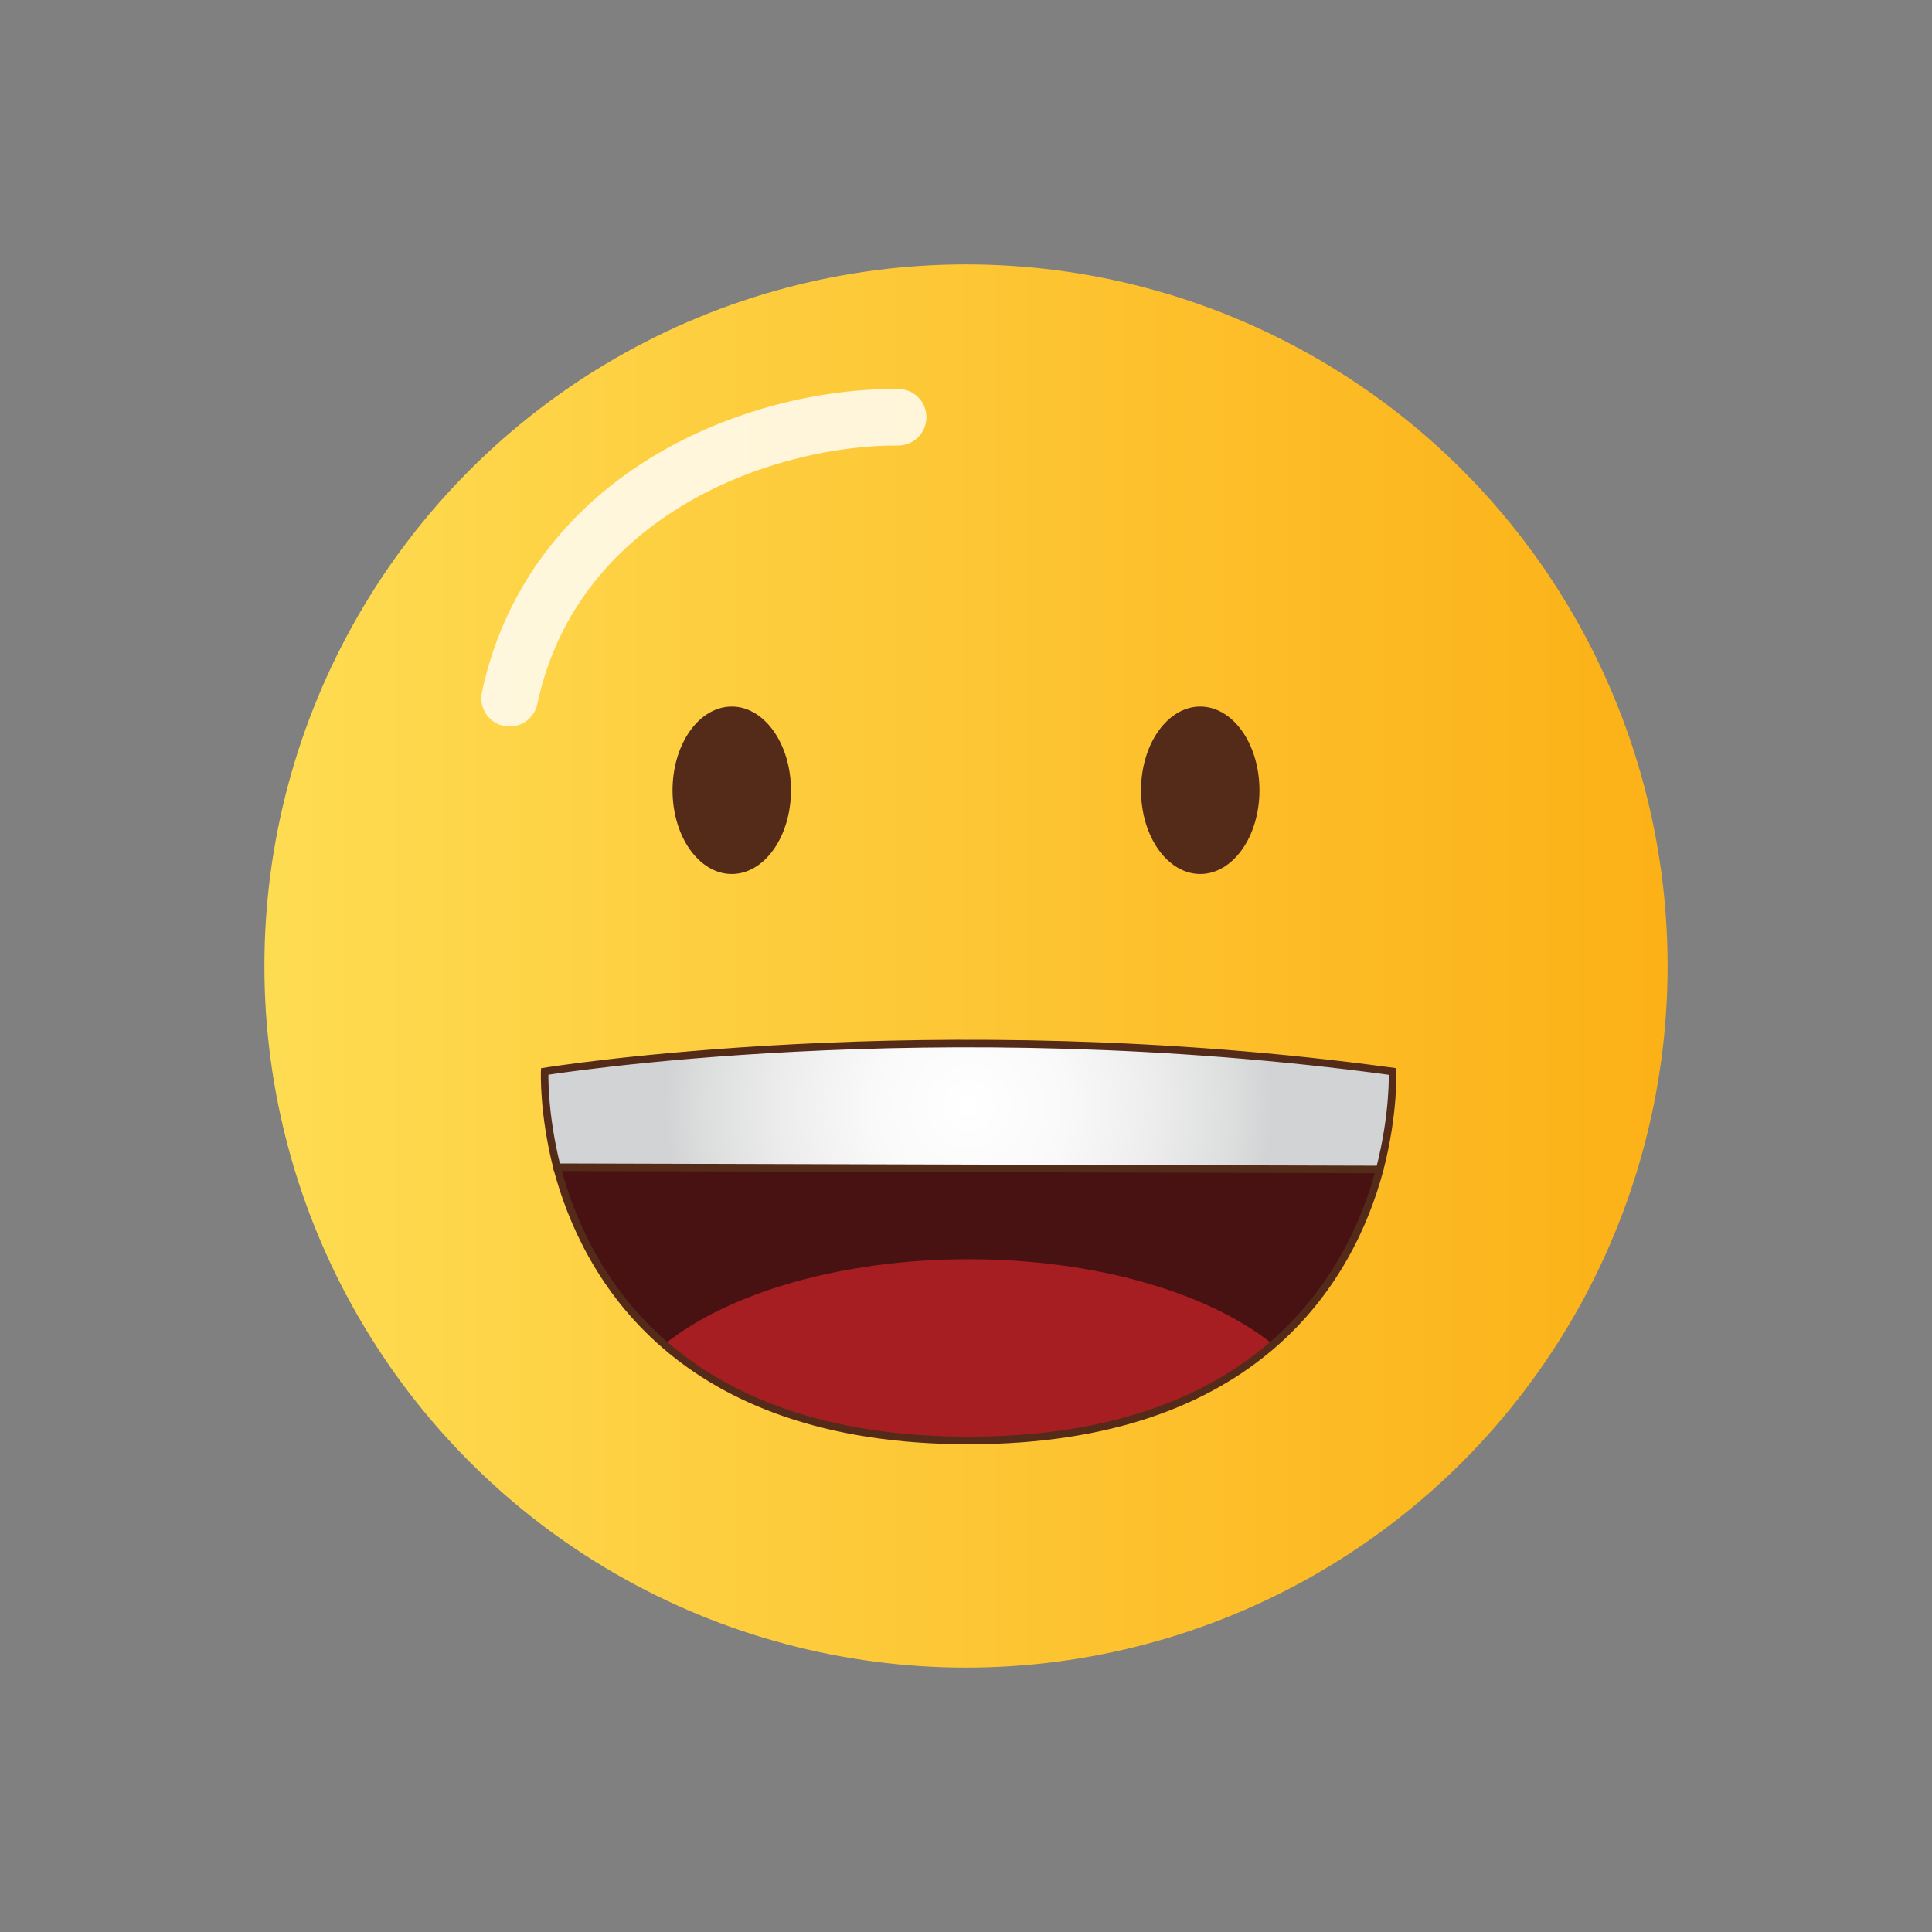 <?xml version="1.0" encoding="utf-8"?>
<!-- Generator: Adobe Illustrator 23.0.2, SVG Export Plug-In . SVG Version: 6.00 Build 0)  -->
<svg version="1.1" xmlns="http://www.w3.org/2000/svg" xmlns:xlink="http://www.w3.org/1999/xlink" x="0px" y="0px"
	 viewBox="0 0 2048 2048" style="enable-background:new 0 0 2048 2048;" xml:space="preserve">
<rect x="0" y="0" width="2048" height="2048" fill="#808080" stroke="none"/>
<style type="text/css">
	.st0{fill:url(#SVGID_1_);}
	.st1{opacity:0.81;}
	.st2{fill:#FFFFFF;}
	.st3{fill:#481212;}
	.st4{fill:#A61E22;}
	.st5{fill:none;stroke:#542A19;stroke-width:8;stroke-miterlimit:10;}
	.st6{fill:url(#SVGID_2_);stroke:#542A19;stroke-width:8;stroke-miterlimit:10;}
	.st7{fill:#542A19;}
	.st8{fill:url(#SVGID_3_);}
	.st9{fill:url(#SVGID_4_);stroke:#542A19;stroke-width:8;stroke-miterlimit:10;}
	.st10{fill:url(#SVGID_5_);}
	.st11{fill:url(#SVGID_6_);stroke:#542A19;stroke-width:8;stroke-miterlimit:10;}
	.st12{fill:url(#SVGID_7_);}
	.st13{fill:url(#SVGID_8_);stroke:#542A19;stroke-width:8;stroke-miterlimit:10;}
	.st14{fill:url(#SVGID_9_);}
	.st15{fill:url(#SVGID_10_);stroke:#542A19;stroke-width:8;stroke-miterlimit:10;}
	.st16{fill:url(#SVGID_11_);}
	.st17{fill:url(#SVGID_12_);stroke:#542A19;stroke-width:8;stroke-miterlimit:10;}
	.st18{fill:url(#SVGID_13_);}
	.st19{fill:url(#SVGID_14_);}
	.st20{fill:none;stroke:#542A19;stroke-width:40;stroke-linecap:round;stroke-linejoin:round;stroke-miterlimit:10;}
	.st21{fill:url(#SVGID_15_);stroke:#542A19;stroke-width:8;stroke-miterlimit:10;}
	.st22{display:none;}
	.st23{display:inline;}
	.st24{display:inline;fill:url(#SVGID_16_);stroke:#542A19;stroke-width:8;stroke-miterlimit:10;}
	.st25{display:none;fill:url(#SVGID_17_);stroke:#542A19;stroke-width:8;stroke-miterlimit:10;}
	.st26{fill:url(#SVGID_18_);}
	.st27{fill:url(#SVGID_19_);}
	.st28{fill:url(#SVGID_20_);}
	.st29{fill:url(#SVGID_21_);stroke:#542A19;stroke-width:8;stroke-miterlimit:10;}
	.st30{fill:url(#SVGID_22_);}
	.st31{fill:url(#SVGID_23_);}
	.st32{fill:url(#SVGID_24_);}
	.st33{display:inline;clip-path:url(#XMLID_8_);fill:#A61E22;}
	.st34{display:none;fill:#FFFFFF;stroke:#542A19;stroke-width:8;stroke-miterlimit:10;}
	.st35{fill:#542A1A;}
	.st36{fill:url(#SVGID_25_);}
	.st37{display:inline;clip-path:url(#XMLID_17_);fill:#A61E22;}
	.st38{fill:url(#SVGID_26_);}
	.st39{display:inline;clip-path:url(#XMLID_22_);fill:#A61E22;}
	.st40{fill:url(#SVGID_27_);}
	.st41{display:inline;clip-path:url(#XMLID_28_);fill:#A61E22;}
	.st42{fill:url(#SVGID_28_);}
	.st43{display:inline;clip-path:url(#XMLID_35_);fill:#A61E22;}
	.st44{fill:url(#SVGID_29_);}
	.st45{fill:url(#SVGID_30_);}
	.st46{fill:url(#SVGID_31_);}
	.st47{fill:url(#SVGID_32_);}
	.st48{display:inline;clip-path:url(#XMLID_37_);fill:#A61E22;}
	.st49{fill-rule:evenodd;clip-rule:evenodd;fill:url(#SVGID_33_);}
	.st50{fill-rule:evenodd;clip-rule:evenodd;fill:url(#SVGID_34_);}
	.st51{fill-rule:evenodd;clip-rule:evenodd;fill:url(#SVGID_35_);}
	.st52{fill:url(#SVGID_36_);}
	.st53{display:none;opacity:0.81;fill:none;stroke:#FFFFFF;stroke-width:60;stroke-linecap:round;stroke-miterlimit:10;}
	.st54{display:inline;clip-path:url(#XMLID_48_);fill:#A61E22;}
	.st55{fill-rule:evenodd;clip-rule:evenodd;fill:url(#SVGID_37_);}
	.st56{fill-rule:evenodd;clip-rule:evenodd;fill:url(#SVGID_38_);}
	.st57{fill:url(#SVGID_39_);}
	.st58{fill:url(#SVGID_40_);stroke:#542A19;stroke-width:8;stroke-miterlimit:10;}
	.st59{fill:url(#SVGID_41_);}
	.st60{fill:url(#SVGID_42_);}
	.st61{fill:url(#SVGID_43_);}
	.st62{display:inline;clip-path:url(#XMLID_49_);fill:#A61E22;}
	.st63{fill:#542A1B;}
	.st64{fill-rule:evenodd;clip-rule:evenodd;fill:url(#SVGID_44_);}
	.st65{fill:url(#SVGID_45_);}
	.st66{display:inline;clip-path:url(#XMLID_50_);fill:#A61E22;}
	.st67{display:inline;clip-path:url(#XMLID_51_);fill:#A61E22;}
	.st68{fill:url(#SVGID_46_);}
	.st69{fill:#EA6726;}
	.st70{fill:url(#SVGID_47_);}
	.st71{fill:url(#SVGID_48_);}
	.st72{fill:url(#SVGID_49_);}
	.st73{fill:url(#SVGID_50_);}
	.st74{display:none;fill:#481212;}
	.st75{display:none;fill:#A61E22;}
	.st76{fill:#461515;}
	.st77{fill:url(#SVGID_51_);}
	.st78{clip-path:url(#XMLID_52_);fill:url(#XMLID_53_);}
	.st79{fill:url(#SVGID_52_);}
	.st80{display:inline;clip-path:url(#XMLID_54_);fill:#A61E22;}
	.st81{fill:url(#SVGID_53_);}
	.st82{clip-path:url(#XMLID_55_);fill:url(#XMLID_56_);}
	.st83{fill:url(#SVGID_54_);}
	.st84{fill:url(#SVGID_55_);}
	.st85{clip-path:url(#XMLID_59_);fill:url(#XMLID_61_);}
	.st86{fill:url(#SVGID_56_);}
	.st87{clip-path:url(#SVGID_58_);}
	.st88{fill:#951B1E;}
	.st89{fill:#971B1E;}
	.st90{fill:#9A1C1F;}
	.st91{fill:#9C1D1F;}
	.st92{fill:#9F1D20;}
	.st93{fill:#A11E20;}
	.st94{fill:#A41E21;}
	.st95{fill:#A61F21;}
	.st96{fill:#A81F22;}
	.st97{fill:#AB2022;}
	.st98{fill:#AD2022;}
	.st99{fill:#AF2123;}
	.st100{fill:#B12123;}
	.st101{fill:#B32224;}
	.st102{fill:#B52224;}
	.st103{fill:#B72324;}
	.st104{fill:#BA2325;}
	.st105{fill:#BB2425;}
	.st106{fill:#BD2425;}
	.st107{fill:#BF2426;}
	.st108{fill:#C12526;}
	.st109{fill:#C32526;}
	.st110{fill:#C52526;}
	.st111{fill:#C72627;}
	.st112{fill:#C82627;}
	.st113{fill:#CA2727;}
	.st114{fill:#CC2728;}
	.st115{fill:#CD2728;}
	.st116{fill:#CF2828;}
	.st117{fill:#D02828;}
	.st118{fill:#D22928;}
	.st119{fill:#D32929;}
	.st120{fill:#D42929;}
	.st121{fill:#D62A29;}
	.st122{fill:#D72A29;}
	.st123{fill:#D82A29;}
	.st124{fill:#D92A2A;}
	.st125{fill:#DA2B2A;}
	.st126{fill:#DC2B2A;}
	.st127{fill:#DD2B2A;}
	.st128{fill:#DE2B2A;}
	.st129{fill:#DF2C2A;}
	.st130{fill:#E02C2A;}
	.st131{fill:#E12C2B;}
	.st132{fill:#E22C2B;}
	.st133{fill:#E32D2B;}
	.st134{fill:#E42D2B;}
	.st135{fill:#E52D2B;}
	.st136{fill:#E62D2B;}
	.st137{fill:#E72D2B;}
	.st138{fill:#E82D2B;}
	.st139{fill:#E92E2B;}
	.st140{fill:#E92E2C;}
	.st141{fill:#EA2E2C;}
	.st142{fill:#EB2E2C;}
	.st143{fill:#EC2E2C;}
	.st144{fill:#ED2E2C;}
	.st145{fill:#EE2E2C;}
	.st146{clip-path:url(#SVGID_60_);}
	.st147{clip-path:url(#SVGID_62_);}
	.st148{fill:#D2D3D4;}
	.st149{fill:#D4D5D6;}
	.st150{fill:#D6D7D7;}
	.st151{fill:#D8D9D9;}
	.st152{fill:#DADBDB;}
	.st153{fill:#DCDDDD;}
	.st154{fill:#DEDEDF;}
	.st155{fill:#DFE0E0;}
	.st156{fill:#E1E2E2;}
	.st157{fill:#E3E3E3;}
	.st158{fill:#E5E5E5;}
	.st159{fill:#E6E6E6;}
	.st160{fill:#E8E8E7;}
	.st161{fill:#E9E9E9;}
	.st162{fill:#EAEAEA;}
	.st163{fill:#ECEBEB;}
	.st164{fill:#EDEDED;}
	.st165{fill:#EEEEEE;}
	.st166{fill:#EFEFEF;}
	.st167{fill:#F1F0F0;}
	.st168{fill:#F2F1F1;}
	.st169{fill:#F3F2F2;}
	.st170{fill:#F4F3F3;}
	.st171{fill:#F5F4F4;}
	.st172{fill:#F6F5F5;}
	.st173{fill:#F6F6F6;}
	.st174{fill:#F7F7F7;}
	.st175{fill:#F8F8F8;}
	.st176{fill:#F9F9F9;}
	.st177{fill:#FAFAF9;}
	.st178{fill:#FAFAFA;}
	.st179{fill:#FBFBFB;}
	.st180{fill:#FCFCFC;}
	.st181{fill:#FDFDFD;}
	.st182{fill:#FEFEFD;}
	.st183{fill:#FEFEFE;}
</style>
<g id="Guides">
</g>
<g id="Layer_2">
	<g>
		<g>
			<linearGradient id="SVGID_1_" gradientUnits="userSpaceOnUse" x1="280.28" y1="1024" x2="1767.72" y2="1024">
				<stop  offset="0" style="stop-color:#FEDC52"/>
				<stop  offset="0.995" style="stop-color:#FCB117"/>
			</linearGradient>
			<circle class="st0" cx="1024" cy="1024" r="743.72"/>
			<g class="st1">
				<path class="st2" d="M540.23,770.15c-2.07,0-4.16-0.21-6.27-0.66c-16.21-3.44-26.55-19.38-23.11-35.58
					c21.98-103.42,83.1-188.9,176.75-247.22c76.68-47.75,173.12-74.89,264.59-74.41c16.57,0.08,29.93,13.58,29.85,30.15
					c-0.08,16.52-13.5,29.85-30,29.85c-0.05,0-0.1,0-0.16,0c-130.16-0.69-339.34,71.79-382.34,274.11
					C566.55,760.49,554.09,770.15,540.23,770.15z"/>
			</g>
		</g>
		<g>
			<path id="XMLID_1_" class="st3" d="M1462.55,1239.7c-30.84,115.56-130.01,287.25-435.79,287.25
				c-307.53,0-406.14-174.05-436.4-289.64C575,1178.63,1478.47,1180.05,1462.55,1239.7z"/>
			<path class="st4" d="M1036.06,1526.89c1.65-0.02,3.31-0.04,4.95-0.07c0.91-0.02,1.81-0.04,2.72-0.06
				c1.43-0.03,2.86-0.06,4.28-0.1c0.98-0.03,1.94-0.06,2.91-0.09c1.34-0.04,2.69-0.08,4.02-0.13c0.99-0.04,1.96-0.08,2.95-0.12
				c1.31-0.05,2.62-0.1,3.92-0.16c1-0.05,1.98-0.1,2.97-0.15c1.27-0.06,2.54-0.12,3.81-0.19c1-0.05,1.98-0.12,2.97-0.18
				c1.25-0.07,2.5-0.14,3.74-0.22c0.96-0.06,1.91-0.13,2.86-0.2c1.26-0.09,2.52-0.17,3.77-0.26c0.95-0.07,1.89-0.15,2.84-0.22
				c1.24-0.1,2.49-0.19,3.73-0.29c0.94-0.08,1.88-0.17,2.82-0.25c1.22-0.11,2.45-0.21,3.67-0.33c0.94-0.09,1.87-0.18,2.81-0.27
				c1.2-0.12,2.41-0.23,3.61-0.36c0.92-0.09,1.83-0.2,2.75-0.3c1.2-0.13,2.41-0.26,3.61-0.39c0.9-0.1,1.79-0.21,2.68-0.31
				c1.2-0.14,2.41-0.28,3.6-0.43c0.88-0.11,1.75-0.22,2.63-0.34c1.19-0.15,2.39-0.3,3.58-0.46c0.86-0.12,1.72-0.24,2.58-0.36
				c1.19-0.16,2.38-0.33,3.56-0.5c0.84-0.12,1.68-0.25,2.52-0.37c1.19-0.18,2.38-0.35,3.56-0.53c0.82-0.13,1.63-0.26,2.45-0.39
				c1.19-0.19,2.37-0.37,3.55-0.57c0.8-0.13,1.6-0.27,2.4-0.41c1.18-0.2,2.36-0.4,3.54-0.6c0.78-0.14,1.56-0.28,2.33-0.42
				c1.18-0.21,2.36-0.42,3.53-0.64c0.77-0.14,1.52-0.29,2.29-0.44c1.17-0.22,2.34-0.45,3.51-0.68c0.75-0.15,1.49-0.3,2.23-0.45
				c1.17-0.24,2.34-0.47,3.5-0.71c0.72-0.15,1.44-0.31,2.16-0.46c1.17-0.25,2.34-0.5,3.51-0.76c0.7-0.15,1.39-0.31,2.09-0.47
				c1.17-0.26,2.34-0.52,3.5-0.79c0.69-0.16,1.37-0.32,2.05-0.48c1.16-0.27,2.33-0.55,3.48-0.83c0.66-0.16,1.32-0.33,1.98-0.49
				c1.16-0.29,2.33-0.58,3.48-0.87c0.65-0.17,1.29-0.33,1.93-0.5c1.15-0.3,2.31-0.6,3.45-0.9c0.63-0.17,1.26-0.34,1.89-0.51
				c1.15-0.31,2.3-0.62,3.44-0.94c0.61-0.17,1.21-0.34,1.81-0.51c1.16-0.33,2.31-0.65,3.46-0.99c0.58-0.17,1.16-0.34,1.74-0.51
				c1.16-0.34,2.31-0.68,3.46-1.03c0.56-0.17,1.12-0.34,1.68-0.52c1.16-0.36,2.31-0.71,3.46-1.07c0.54-0.17,1.08-0.34,1.62-0.52
				c1.16-0.37,2.31-0.74,3.46-1.12c0.52-0.17,1.03-0.34,1.55-0.52c1.16-0.38,2.31-0.77,3.45-1.16c0.5-0.17,1-0.35,1.5-0.52
				c1.15-0.4,2.3-0.8,3.44-1.2c0.49-0.17,0.97-0.35,1.46-0.52c1.15-0.41,2.29-0.82,3.42-1.24c0.47-0.17,0.93-0.34,1.39-0.52
				c1.15-0.43,2.3-0.86,3.43-1.29c0.44-0.17,0.88-0.34,1.32-0.51c1.15-0.44,2.3-0.89,3.43-1.34c0.42-0.17,0.85-0.34,1.27-0.51
				c1.15-0.46,2.29-0.92,3.43-1.38c0.4-0.17,0.81-0.33,1.21-0.5c1.15-0.47,2.29-0.95,3.42-1.43c0.39-0.16,0.77-0.33,1.16-0.49
				c1.14-0.49,2.28-0.98,3.41-1.47c0.37-0.16,0.74-0.33,1.11-0.49c1.14-0.5,2.28-1.01,3.4-1.51c0.35-0.16,0.7-0.32,1.05-0.48
				c1.14-0.52,2.28-1.04,3.4-1.56c0.33-0.16,0.66-0.31,1-0.47c1.14-0.53,2.27-1.07,3.4-1.61c0.31-0.15,0.63-0.3,0.94-0.45
				c1.14-0.55,2.27-1.1,3.39-1.66c0.3-0.15,0.6-0.3,0.89-0.45c1.13-0.56,2.26-1.13,3.38-1.7c0.28-0.14,0.56-0.29,0.84-0.43
				c1.13-0.58,2.26-1.17,3.38-1.76c0.26-0.14,0.52-0.27,0.78-0.41c1.13-0.6,2.26-1.2,3.38-1.81c0.25-0.13,0.49-0.27,0.74-0.4
				c1.13-0.61,2.25-1.23,3.36-1.85c0.23-0.13,0.46-0.26,0.69-0.39c1.12-0.63,2.24-1.26,3.36-1.9c0.21-0.12,0.43-0.25,0.64-0.37
				c1.12-0.65,2.24-1.3,3.35-1.95c0.2-0.12,0.39-0.23,0.59-0.35c1.12-0.66,2.23-1.33,3.34-2c0.18-0.11,0.36-0.22,0.54-0.33
				c1.12-0.68,2.23-1.36,3.33-2.05c0.17-0.1,0.33-0.21,0.5-0.31c1.11-0.7,2.22-1.4,3.32-2.1c0.15-0.1,0.3-0.19,0.45-0.29
				c1.11-0.71,2.22-1.43,3.31-2.15c0.14-0.09,0.27-0.18,0.4-0.27c1.11-0.73,2.2-1.46,3.29-2.2c0.13-0.09,0.25-0.17,0.38-0.26
				c1.1-0.74,2.19-1.49,3.27-2.24c0.11-0.08,0.22-0.16,0.34-0.23c1.1-0.76,2.18-1.53,3.26-2.29c0.1-0.07,0.19-0.14,0.29-0.21
				c1.09-0.78,2.18-1.56,3.26-2.35c0.08-0.06,0.16-0.12,0.25-0.18c1.09-0.8,2.17-1.6,3.25-2.4c0.07-0.05,0.14-0.1,0.2-0.15
				c1.08-0.81,2.16-1.63,3.23-2.45c0.06-0.04,0.12-0.09,0.17-0.13c1.08-0.83,2.15-1.66,3.21-2.5c0.05-0.04,0.09-0.07,0.14-0.11
				c1.07-0.85,2.14-1.69,3.19-2.55c0.04-0.03,0.07-0.06,0.11-0.09c1.06-0.86,2.12-1.72,3.17-2.59c0.03-0.02,0.05-0.04,0.08-0.06
				c1.06-0.88,2.11-1.76,3.15-2.64c0.01-0.01,0.03-0.02,0.04-0.04c1.05-0.89,2.09-1.79,3.13-2.69c0,0,0.01-0.01,0.01-0.01
				c-67.2-54.27-186.57-90.37-322.64-90.37c-136,0-255.32,36.06-322.54,90.29c5.22,4.54,10.66,8.99,16.32,13.34c0,0,0,0,0,0
				c1.13,0.87,2.26,1.73,3.41,2.59c0,0,0.01,0.01,0.01,0.01c1.15,0.86,2.3,1.71,3.46,2.57c0,0,0.01,0,0.01,0.01
				c1.16,0.85,2.32,1.69,3.5,2.52c0.01,0.01,0.02,0.02,0.04,0.03c1.16,0.82,2.32,1.64,3.5,2.46c0.03,0.02,0.06,0.04,0.09,0.06
				c1.18,0.82,2.37,1.64,3.57,2.45c0.02,0.01,0.04,0.03,0.06,0.04c1.18,0.8,2.37,1.59,3.57,2.38c0.04,0.03,0.09,0.06,0.13,0.09
				c1.19,0.79,2.4,1.57,3.61,2.34c0.05,0.03,0.09,0.06,0.14,0.09c1.2,0.77,2.4,1.53,3.62,2.29c0.06,0.04,0.12,0.08,0.19,0.12
				c1.21,0.76,2.44,1.51,3.67,2.26c0.06,0.04,0.13,0.08,0.19,0.12c1.22,0.74,2.45,1.48,3.69,2.21c0.08,0.05,0.15,0.09,0.23,0.14
				c1.23,0.73,2.46,1.45,3.71,2.16c0.09,0.05,0.18,0.1,0.27,0.16c1.23,0.71,2.48,1.41,3.73,2.11c0.1,0.06,0.2,0.12,0.31,0.17
				c1.24,0.69,2.49,1.38,3.75,2.07c0.11,0.06,0.22,0.12,0.34,0.19c1.26,0.68,2.52,1.36,3.8,2.03c0.12,0.06,0.23,0.12,0.35,0.19
				c1.26,0.67,2.54,1.33,3.82,1.99c0.13,0.07,0.26,0.13,0.39,0.2c1.26,0.65,2.53,1.28,3.81,1.92c0.15,0.08,0.31,0.15,0.46,0.23
				c1.28,0.64,2.57,1.26,3.86,1.89c0.15,0.07,0.3,0.15,0.46,0.22c1.28,0.62,2.57,1.22,3.86,1.83c0.18,0.08,0.35,0.17,0.53,0.25
				c1.28,0.6,2.56,1.19,3.86,1.77c0.2,0.09,0.39,0.18,0.59,0.27c1.28,0.58,2.57,1.15,3.86,1.72c0.22,0.1,0.43,0.19,0.65,0.29
				c1.27,0.56,2.55,1.1,3.83,1.65c0.25,0.11,0.49,0.21,0.74,0.32c1.29,0.54,2.58,1.08,3.88,1.62c0.25,0.1,0.49,0.21,0.74,0.31
				c1.3,0.53,2.61,1.06,3.93,1.58c0.25,0.1,0.51,0.2,0.76,0.31c1.3,0.51,2.61,1.02,3.92,1.53c0.28,0.11,0.56,0.22,0.84,0.33
				c1.29,0.49,2.6,0.98,3.9,1.47c0.31,0.11,0.61,0.23,0.91,0.34c1.3,0.48,2.61,0.95,3.92,1.42c0.32,0.11,0.64,0.23,0.96,0.35
				c1.3,0.46,2.6,0.91,3.91,1.37c0.34,0.12,0.68,0.24,1.03,0.36c1.31,0.45,2.62,0.89,3.94,1.33c0.35,0.12,0.7,0.24,1.06,0.36
				c1.3,0.43,2.62,0.85,3.94,1.27c0.38,0.12,0.75,0.25,1.13,0.37c1.3,0.41,2.62,0.82,3.94,1.22c0.4,0.12,0.8,0.25,1.2,0.37
				c1.31,0.4,2.64,0.79,3.96,1.18c0.41,0.12,0.82,0.25,1.24,0.37c1.31,0.38,2.63,0.76,3.96,1.13c0.44,0.12,0.87,0.25,1.31,0.37
				c1.31,0.37,2.63,0.73,3.96,1.08c0.46,0.12,0.91,0.25,1.37,0.37c1.3,0.35,2.61,0.69,3.93,1.03c0.49,0.13,0.98,0.26,1.47,0.38
				c1.31,0.33,2.62,0.66,3.94,0.99c0.51,0.13,1.01,0.26,1.52,0.38c1.3,0.32,2.62,0.63,3.93,0.94c0.53,0.13,1.06,0.26,1.6,0.38
				c1.31,0.31,2.64,0.6,3.97,0.9c0.54,0.12,1.08,0.25,1.63,0.37c1.32,0.29,2.65,0.57,3.98,0.86c0.56,0.12,1.12,0.24,1.68,0.36
				c1.32,0.28,2.65,0.54,3.98,0.81c0.58,0.12,1.16,0.24,1.75,0.36c1.31,0.26,2.64,0.51,3.96,0.76c0.61,0.12,1.22,0.24,1.84,0.35
				c1.27,0.24,2.55,0.47,3.83,0.7c0.68,0.12,1.36,0.25,2.04,0.37c1.25,0.22,2.51,0.43,3.77,0.65c0.72,0.12,1.44,0.25,2.17,0.37
				c1.3,0.22,2.62,0.42,3.93,0.63c0.69,0.11,1.38,0.22,2.07,0.33c1.31,0.2,2.64,0.4,3.96,0.59c0.71,0.11,1.41,0.21,2.12,0.32
				c1.28,0.18,2.56,0.36,3.85,0.54c0.77,0.11,1.53,0.22,2.3,0.32c1.29,0.17,2.59,0.34,3.88,0.5c0.78,0.1,1.55,0.2,2.33,0.3
				c1.28,0.16,2.58,0.31,3.88,0.46c0.81,0.09,1.61,0.19,2.42,0.29c1.28,0.15,2.58,0.28,3.87,0.42c0.83,0.09,1.66,0.18,2.49,0.27
				c1.3,0.14,2.62,0.26,3.93,0.39c0.83,0.08,1.66,0.17,2.5,0.25c1.31,0.12,2.62,0.23,3.94,0.35c0.86,0.08,1.71,0.16,2.57,0.23
				c1.28,0.11,2.58,0.2,3.87,0.31c0.91,0.07,1.81,0.15,2.72,0.21c1.28,0.09,2.57,0.18,3.86,0.27c0.93,0.06,1.86,0.13,2.79,0.19
				c1.27,0.08,2.56,0.15,3.84,0.23c0.96,0.06,1.92,0.12,2.88,0.17c1.3,0.07,2.62,0.13,3.94,0.2c0.95,0.05,1.9,0.1,2.86,0.14
				c1.31,0.06,2.63,0.11,3.95,0.16c0.98,0.04,1.94,0.08,2.92,0.12c1.32,0.05,2.66,0.08,3.99,0.13c0.99,0.03,1.96,0.07,2.95,0.09
				c1.54,0.04,3.1,0.07,4.66,0.1c0.79,0.02,1.57,0.04,2.37,0.05c1.72,0.03,3.45,0.05,5.19,0.07c0.64,0.01,1.27,0.02,1.92,0.03
				c2.38,0.02,4.77,0.03,7.18,0.03c2.4,0,4.79-0.01,7.16-0.03C1034.64,1526.91,1035.34,1526.9,1036.06,1526.89z"/>
			<path id="XMLID_41_" class="st5" d="M1462.55,1239.7c-30.84,115.56-130.01,287.25-435.79,287.25
				c-307.53,0-406.14-174.05-436.4-289.64C575,1178.63,1478.47,1180.05,1462.55,1239.7z"/>
			<radialGradient id="SVGID_2_" cx="1026.759" cy="1172.957" r="321.288" gradientUnits="userSpaceOnUse">
				<stop  offset="4.854370e-03" style="stop-color:#FFFFFF"/>
				<stop  offset="0.328" style="stop-color:#F9F9F9"/>
				<stop  offset="0.612" style="stop-color:#EDEDED"/>
				<stop  offset="0.879" style="stop-color:#DCDDDD"/>
				<stop  offset="1" style="stop-color:#D2D3D4"/>
			</radialGradient>
			<path class="st6" d="M577.38,1135.82c0,0-1.71,43.44,12.98,101.48l872.19,2.4c15.35-59.25,13.59-103.88,13.59-103.88
				C987.8,1069.2,577.38,1135.82,577.38,1135.82z"/>
		</g>
		<g>
			<ellipse class="st7" cx="775.69" cy="837.74" rx="62.77" ry="88.74"/>
			<ellipse class="st7" cx="1272.31" cy="837.74" rx="62.77" ry="88.74"/>
		</g>
	</g>
</g>
<g id="Layer_3">
</g>
<g id="Layer_4">
</g>
<g id="Layer_5">
</g>
<g id="Layer_6">
</g>
<g id="Layer_7">
</g>
<g id="Layer_8">
</g>
<g id="Layer_9">
</g>
<g id="Layer_10">
</g>
<g id="Layer_11">
</g>
<g id="Layer_12">
</g>
<g id="Layer_13">
</g>
<g id="Layer_14">
</g>
<g id="Layer_15">
</g>
<g id="Layer_16">
</g>
<g id="Layer_17">
</g>
<g id="Layer_18">
</g>
<g id="Layer_19">
</g>
<g id="Layer_20">
</g>
<g id="Layer_21">
</g>
<g id="Layer_22">
</g>
<g id="Layer_23">
</g>
<g id="Layer_24">
</g>
<g id="Layer_25">
</g>
<g id="Layer_26">
</g>
</svg>
